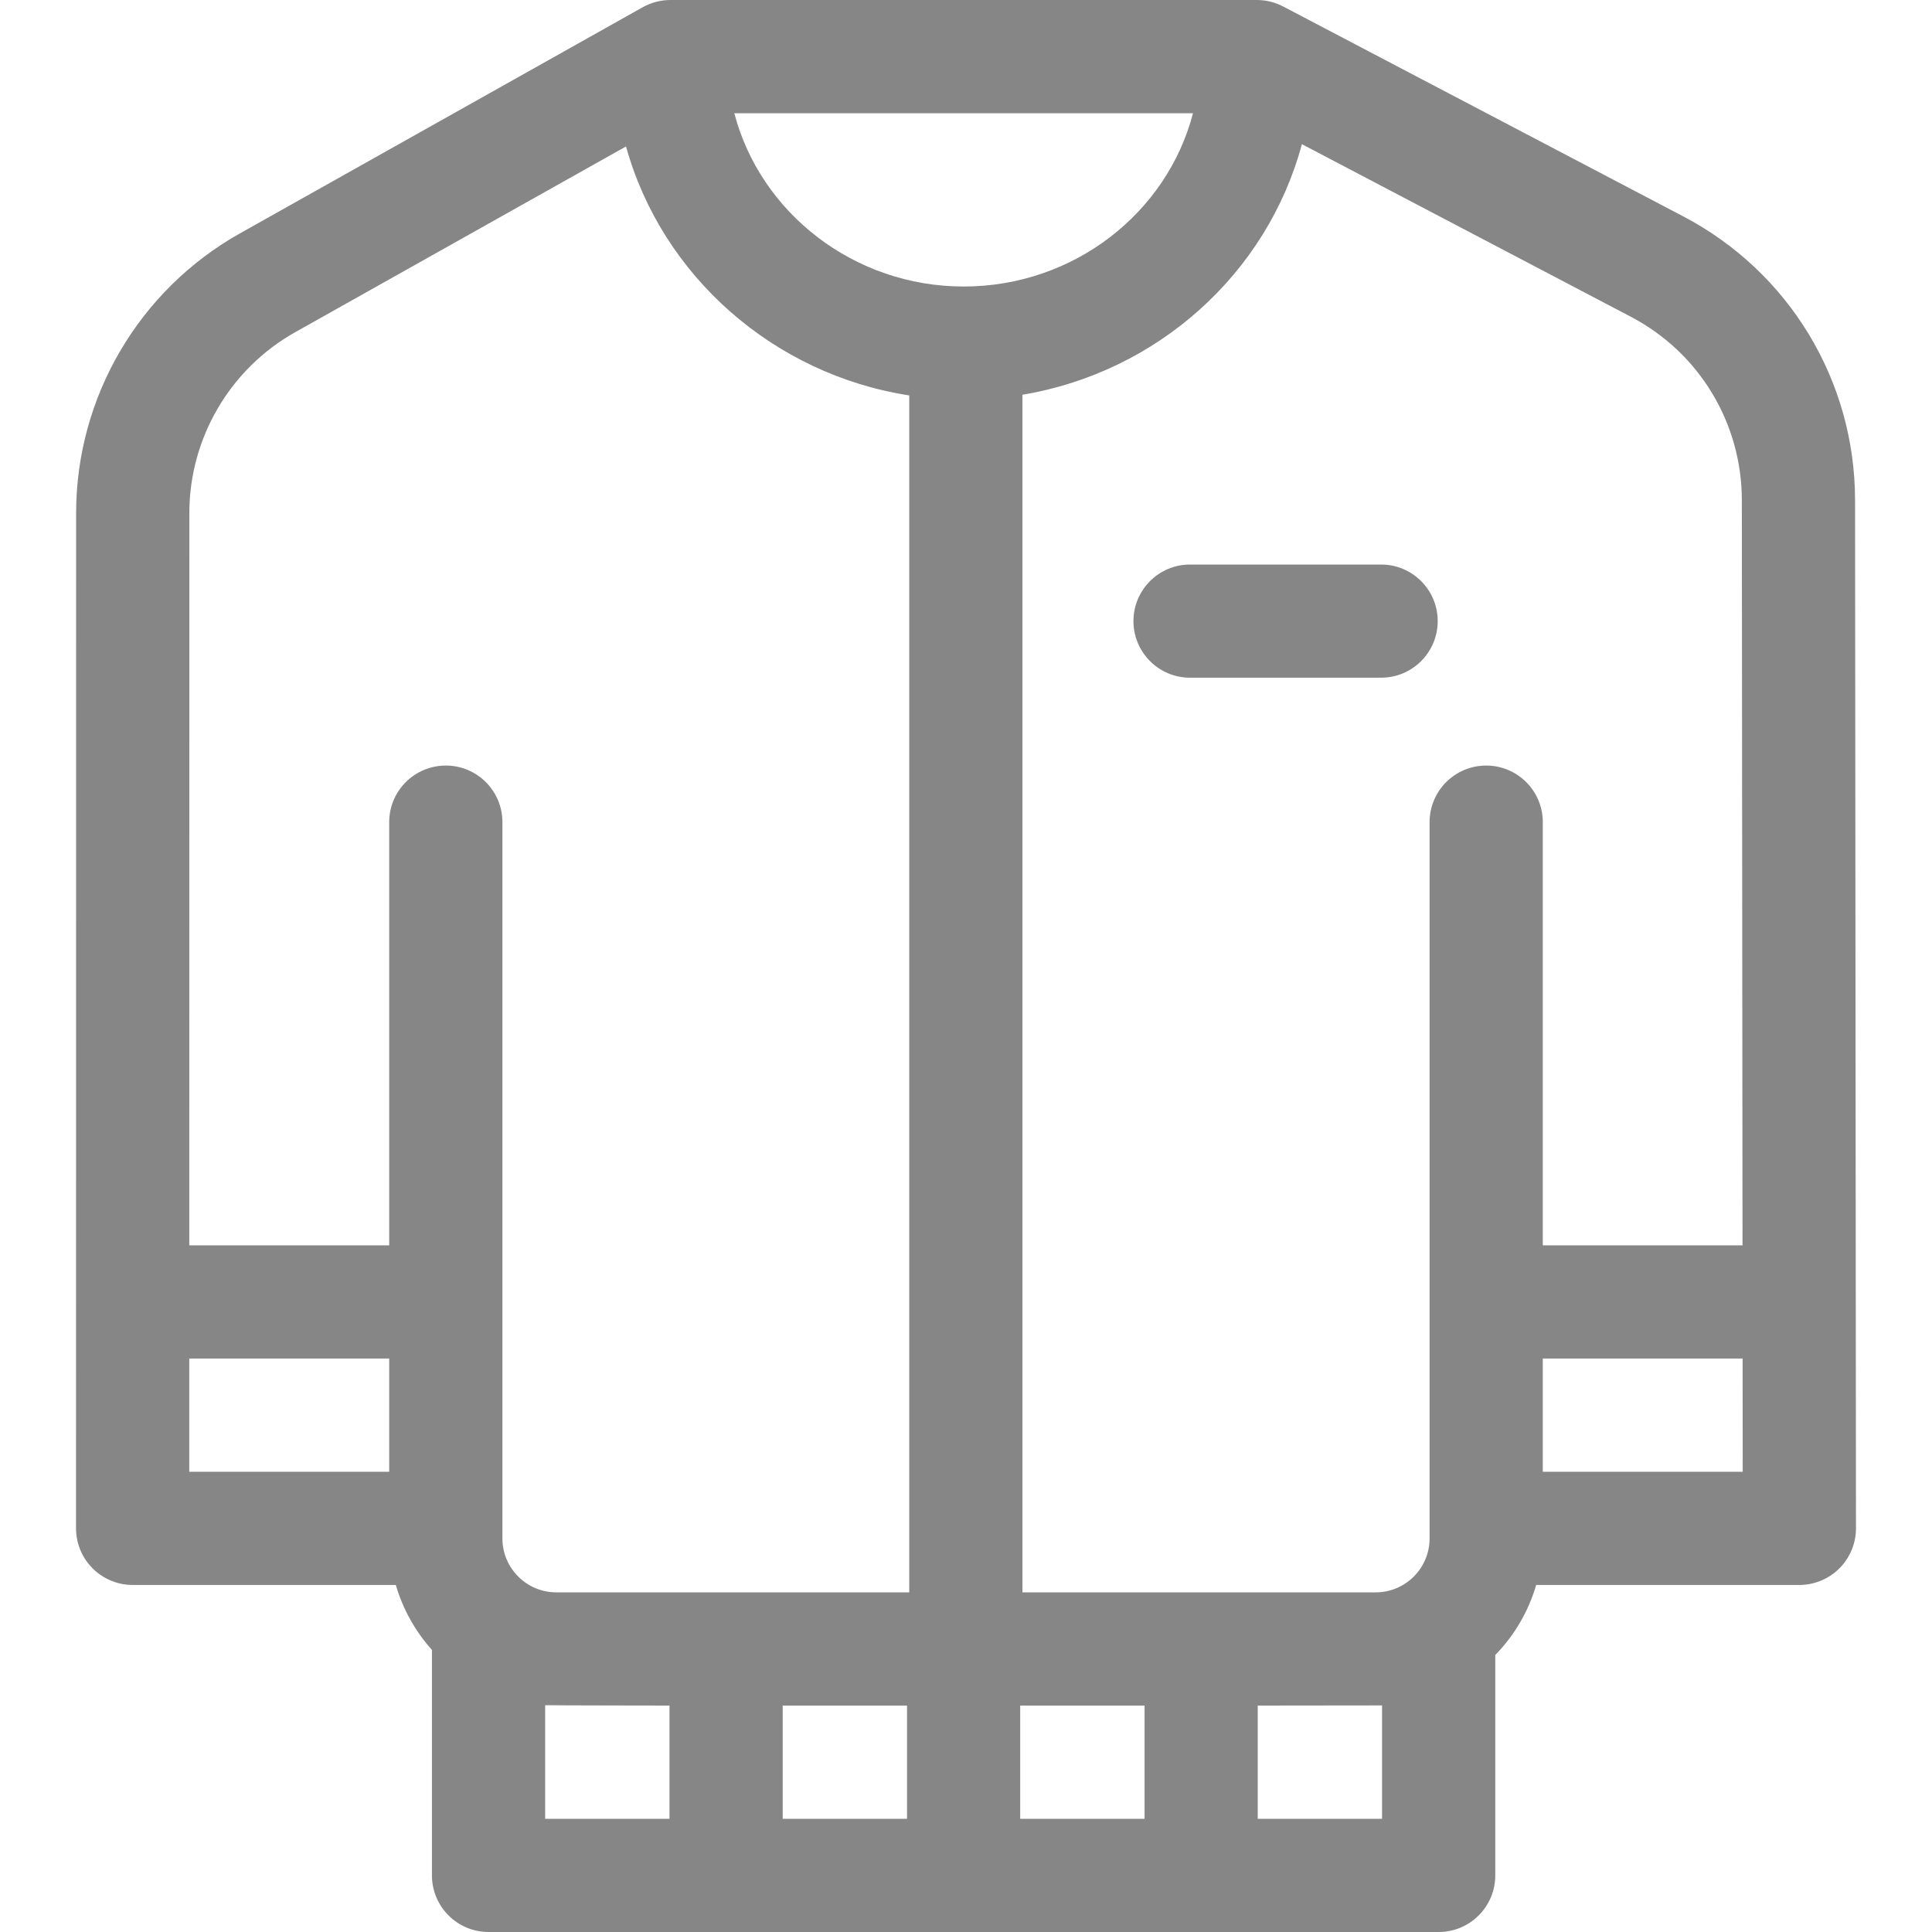 <svg width="40" height="40" viewBox="0 0 40 40" fill="none" xmlns="http://www.w3.org/2000/svg">
<g clip-path="url(#clip0_107_114)">
<path d="M38.407 10.356C38.405 7.882 37.043 5.631 34.852 4.481L26.566 0.134C26.398 0.046 26.211 -7.69617e-06 26.021 9.65148e-10L13.88 9.65148e-10C13.679 9.65148e-10 13.482 0.052 13.306 0.15L4.966 4.833C2.875 6.007 1.576 8.225 1.576 10.623L1.574 31.643C1.574 31.797 1.605 31.949 1.663 32.091C1.722 32.233 1.809 32.362 1.917 32.471C2.026 32.58 2.155 32.666 2.298 32.725C2.44 32.784 2.592 32.815 2.746 32.815H8.195C8.34 33.313 8.596 33.773 8.943 34.16V38.828C8.943 39.475 9.468 40 10.115 40H29.786C30.433 40 30.958 39.475 30.958 38.828V34.265C31.355 33.859 31.646 33.36 31.805 32.815H37.254C37.408 32.815 37.56 32.784 37.703 32.725C37.845 32.666 37.974 32.58 38.083 32.471C38.192 32.362 38.278 32.233 38.337 32.09C38.396 31.948 38.426 31.796 38.426 31.642L38.407 10.356ZM36.063 10.358L36.077 25.783H31.942V17.022C31.942 16.374 31.417 15.85 30.77 15.85C30.123 15.85 29.598 16.374 29.598 17.022V31.852C29.598 32.468 29.097 32.968 28.482 32.968H21.168V8.173C23.965 7.706 26.235 5.662 26.954 2.985L33.763 6.557C35.181 7.3 36.062 8.757 36.063 10.358ZM18.779 35.312V37.656H16.205V35.312H18.779ZM19.951 5.932C17.685 5.932 15.744 4.411 15.203 2.344H24.7C24.16 4.414 22.227 5.932 19.951 5.932ZM21.122 35.312H23.697V37.656H21.122V35.312ZM6.113 6.877L12.961 3.032C13.704 5.711 16.013 7.751 18.825 8.187V32.968H11.518C10.903 32.968 10.402 32.468 10.402 31.852V17.022C10.402 16.374 9.877 15.85 9.23 15.85C8.583 15.85 8.058 16.374 8.058 17.022V25.783H3.919L3.92 10.623C3.92 9.072 4.761 7.636 6.113 6.877ZM3.918 28.127H8.058V30.471H3.918L3.918 28.127ZM11.287 35.304C11.364 35.309 13.861 35.312 13.861 35.312V37.656H11.287V35.304ZM26.04 37.656V35.312C26.04 35.312 28.57 35.31 28.614 35.309V37.656H26.04ZM31.942 30.471V28.127H36.079L36.081 30.471H31.942Z" fill="#868686"/>
<path d="M24.639 11.688C23.991 11.688 23.467 12.212 23.467 12.859C23.467 13.507 23.991 14.031 24.639 14.031H28.594C29.241 14.031 29.766 13.507 29.766 12.859C29.766 12.212 29.241 11.688 28.594 11.688H24.639Z" fill="#868686"/>
</g>
<defs>
<clipPath id="clip0_107_114">
<rect width="40" height="40" fill="white"/>
</clipPath>
</defs>
</svg>
